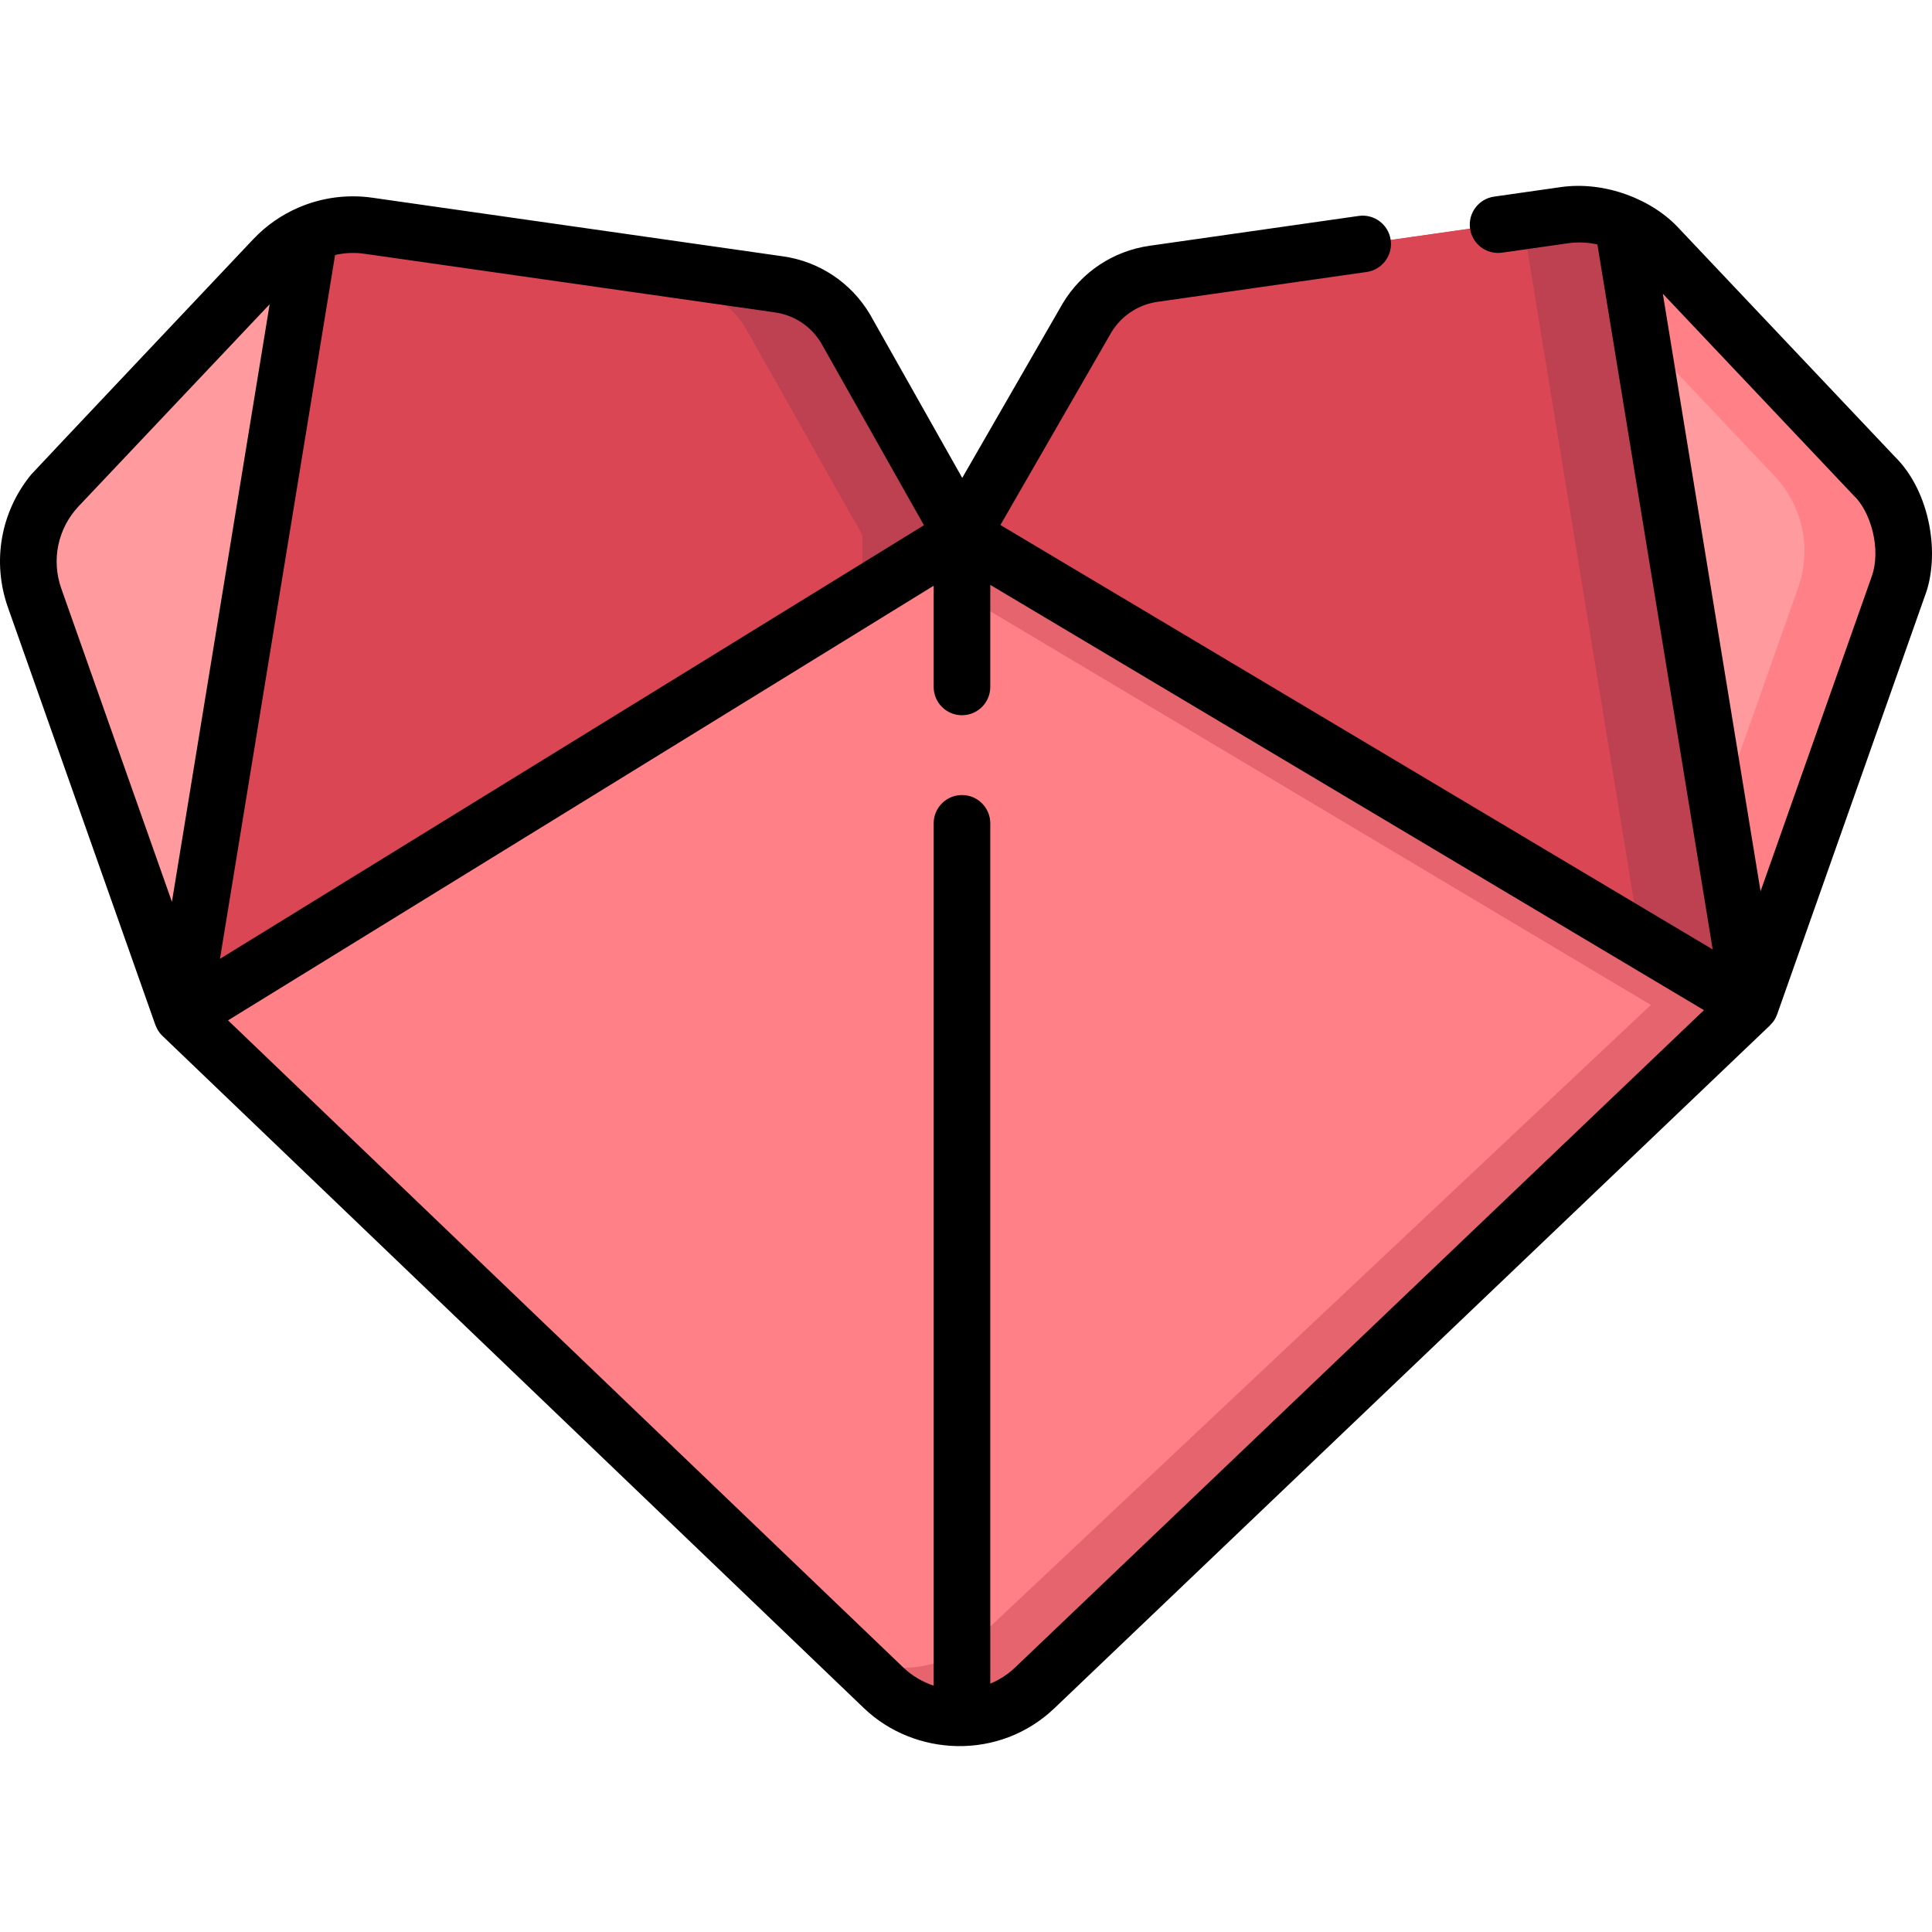 <svg id="Capa_1" enable-background="new 0 0 511.913 511.913" height="512" viewBox="0 0 511.913 511.913" width="512" xmlns="http://www.w3.org/2000/svg"><g><g><path d="m254.89 141.774v97.729l-206.659 29.553-39.057-110.606c-3.616-10.231-1.202-21.634 6.262-29.513l57.207-60.5c2.717-2.848 5.959-5.06 9.474-6.575 4.808-2.06 10.151-2.808 15.463-2.05l108.809 15.534c7.333 1.04 13.807 5.343 17.625 11.696z" fill="#db4655"/><path d="m224.014 87.042c-3.818-6.353-10.292-10.656-17.625-11.696l-108.808-15.534c-4.978-.71-9.976-.083-14.542 1.692l96.958 13.842c7.333 1.04 13.807 5.343 17.625 11.696l30.876 54.733v97.729l-181.534 25.96 1.269 3.593 206.659-29.553v-97.729z" fill="#bd4150"/><path d="m502.869 155.652-39.057 110.617-208.922-26.766v-97.729l33.128-57.53c3.818-6.353 10.292-10.646 17.635-11.696l108.799-15.524c5.323-.758 10.676-.01 15.473 2.06 3.565 1.525 6.838 3.788 9.585 6.686l57.096 60.369c7.455 7.888 9.879 19.281 6.263 29.513z" fill="#db4655"/><path d="m502.871 155.652-38.63 109.41-.43 1.21-6.85-.88-20.1-2.57-181.97-23.32v-97.73l33.13-57.53c3.82-6.35 10.29-10.64 17.63-11.69l100.01-14.27 8.79-1.26c5.32-.76 10.68-.01 15.48 2.06 3.56 1.53 6.83 3.79 9.58 6.69l57.1 60.37c7.45 7.89 9.869 19.28 6.26 29.51z" fill="#db4655"/><path d="m502.871 155.652-38.63 109.41-7.28.33-19.54.88-.56-3.45-33.33-203.74c.4.17 1.13-.14 2.13-.8l8.79-1.26c5.32-.76 10.68-.01 15.48 2.06 3.56 1.53 6.83 3.79 9.58 6.69l57.1 60.37c7.45 7.89 9.869 19.28 6.26 29.51z" fill="#bd4150"/><path d="m234.099 447.189-185.87-178.129 206.66-127.288 208.921 124.494-189.639 180.966c-11.219 10.705-28.876 10.686-40.072-.043z" fill="#ff8086"/><path d="m254.889 141.772-12.978 7.994 195.506 116.5-178.136 167.639c-9.672 9.229-24.126 10.48-35.102 3.777l9.92 9.507c11.196 10.729 28.853 10.748 40.071.043l189.639-180.966z" fill="#e5646e"/><path d="m82.117 61.862-33.886 207.194-39.057-110.606c-3.616-10.231-1.202-21.634 6.262-29.513l57.207-60.5c2.717-2.848 5.96-5.06 9.474-6.575z" fill="#ff9a9f"/><path d="m502.869 155.652-39.057 110.617-33.886-207.184c3.565 1.525 6.838 3.788 9.585 6.686l57.096 60.369c7.454 7.887 9.878 19.28 6.262 29.512z" fill="#ff9a9f"/><path d="m496.607 126.139-57.096-60.369c-2.747-2.899-6.02-5.161-9.585-6.686l4.837 29.572 35.451 37.483c7.454 7.888 9.878 19.281 6.262 29.512l-21.019 59.531 8.355 51.086 39.057-110.617c3.616-10.23 1.192-21.624-6.262-29.512z" fill="#ff8086"/></g><path d="m502.056 120.986-57.102-60.375c-7.01-7.734-19.743-12.766-31.562-11.012l-17.511 2.499c-4.101.585-6.95 4.384-6.365 8.484s4.377 6.948 8.484 6.365l17.508-2.498c2.596-.369 5.218-.248 7.749.328l30.552 186.799-188.732-112.463 29.402-51.06c2.67-4.406 7.126-7.35 12.233-8.08l55.408-7.906c4.101-.585 6.95-4.384 6.365-8.484-.586-4.101-4.382-6.952-8.484-6.365l-55.41 7.906c-9.617 1.375-18.001 6.937-23.002 15.256-.023.04-.048.081-.07.121l-26.562 46.127-24.411-43.272c-.034-.06-.068-.119-.104-.178-5.009-8.334-13.392-13.896-22.993-15.257l-108.81-15.534c-6.605-.942-13.339-.049-19.49 2.588-4.54 1.957-8.555 4.745-11.955 8.31 0 0-58.358 61.757-58.898 62.412-8.098 9.827-10.487 23.104-6.194 35.25l39.057 110.606c.3.608.557 1.619 1.88 2.922l185.87 178.128c13.433 12.865 35.861 13.931 50.439.054l189.586-180.916c.752-.851 1.246-1.2 1.949-2.976l39.058-110.617c4.274-10.921 1.581-27.859-7.885-37.162zm-10.901 10.305c4.372 4.062 7.549 14.208 4.642 21.864l-29.31 83.009-25.896-158.336zm-394.634-64.055 108.816 15.535c5.083.721 9.525 3.654 12.2 8.052l27.274 48.347-186.527 114.889 30.501-186.497c2.53-.574 5.149-.695 7.736-.326zm-75.635 66.854 50.565-53.475-25.896 158.337-29.31-83.002c-2.693-7.62-.917-15.994 4.641-21.86zm248.107 307.716c-1.977 1.886-4.223 3.309-6.604 4.299v-227.949c0-4.142-3.357-7.5-7.5-7.5s-7.5 3.358-7.5 7.5v228.489c-2.939-.977-5.717-2.586-8.102-4.871l-178.864-171.416 186.967-115.159v26.813c0 4.142 3.358 7.5 7.5 7.5s7.5-3.358 7.5-7.5v-27.04l189.1 112.684z"/></g></svg>
